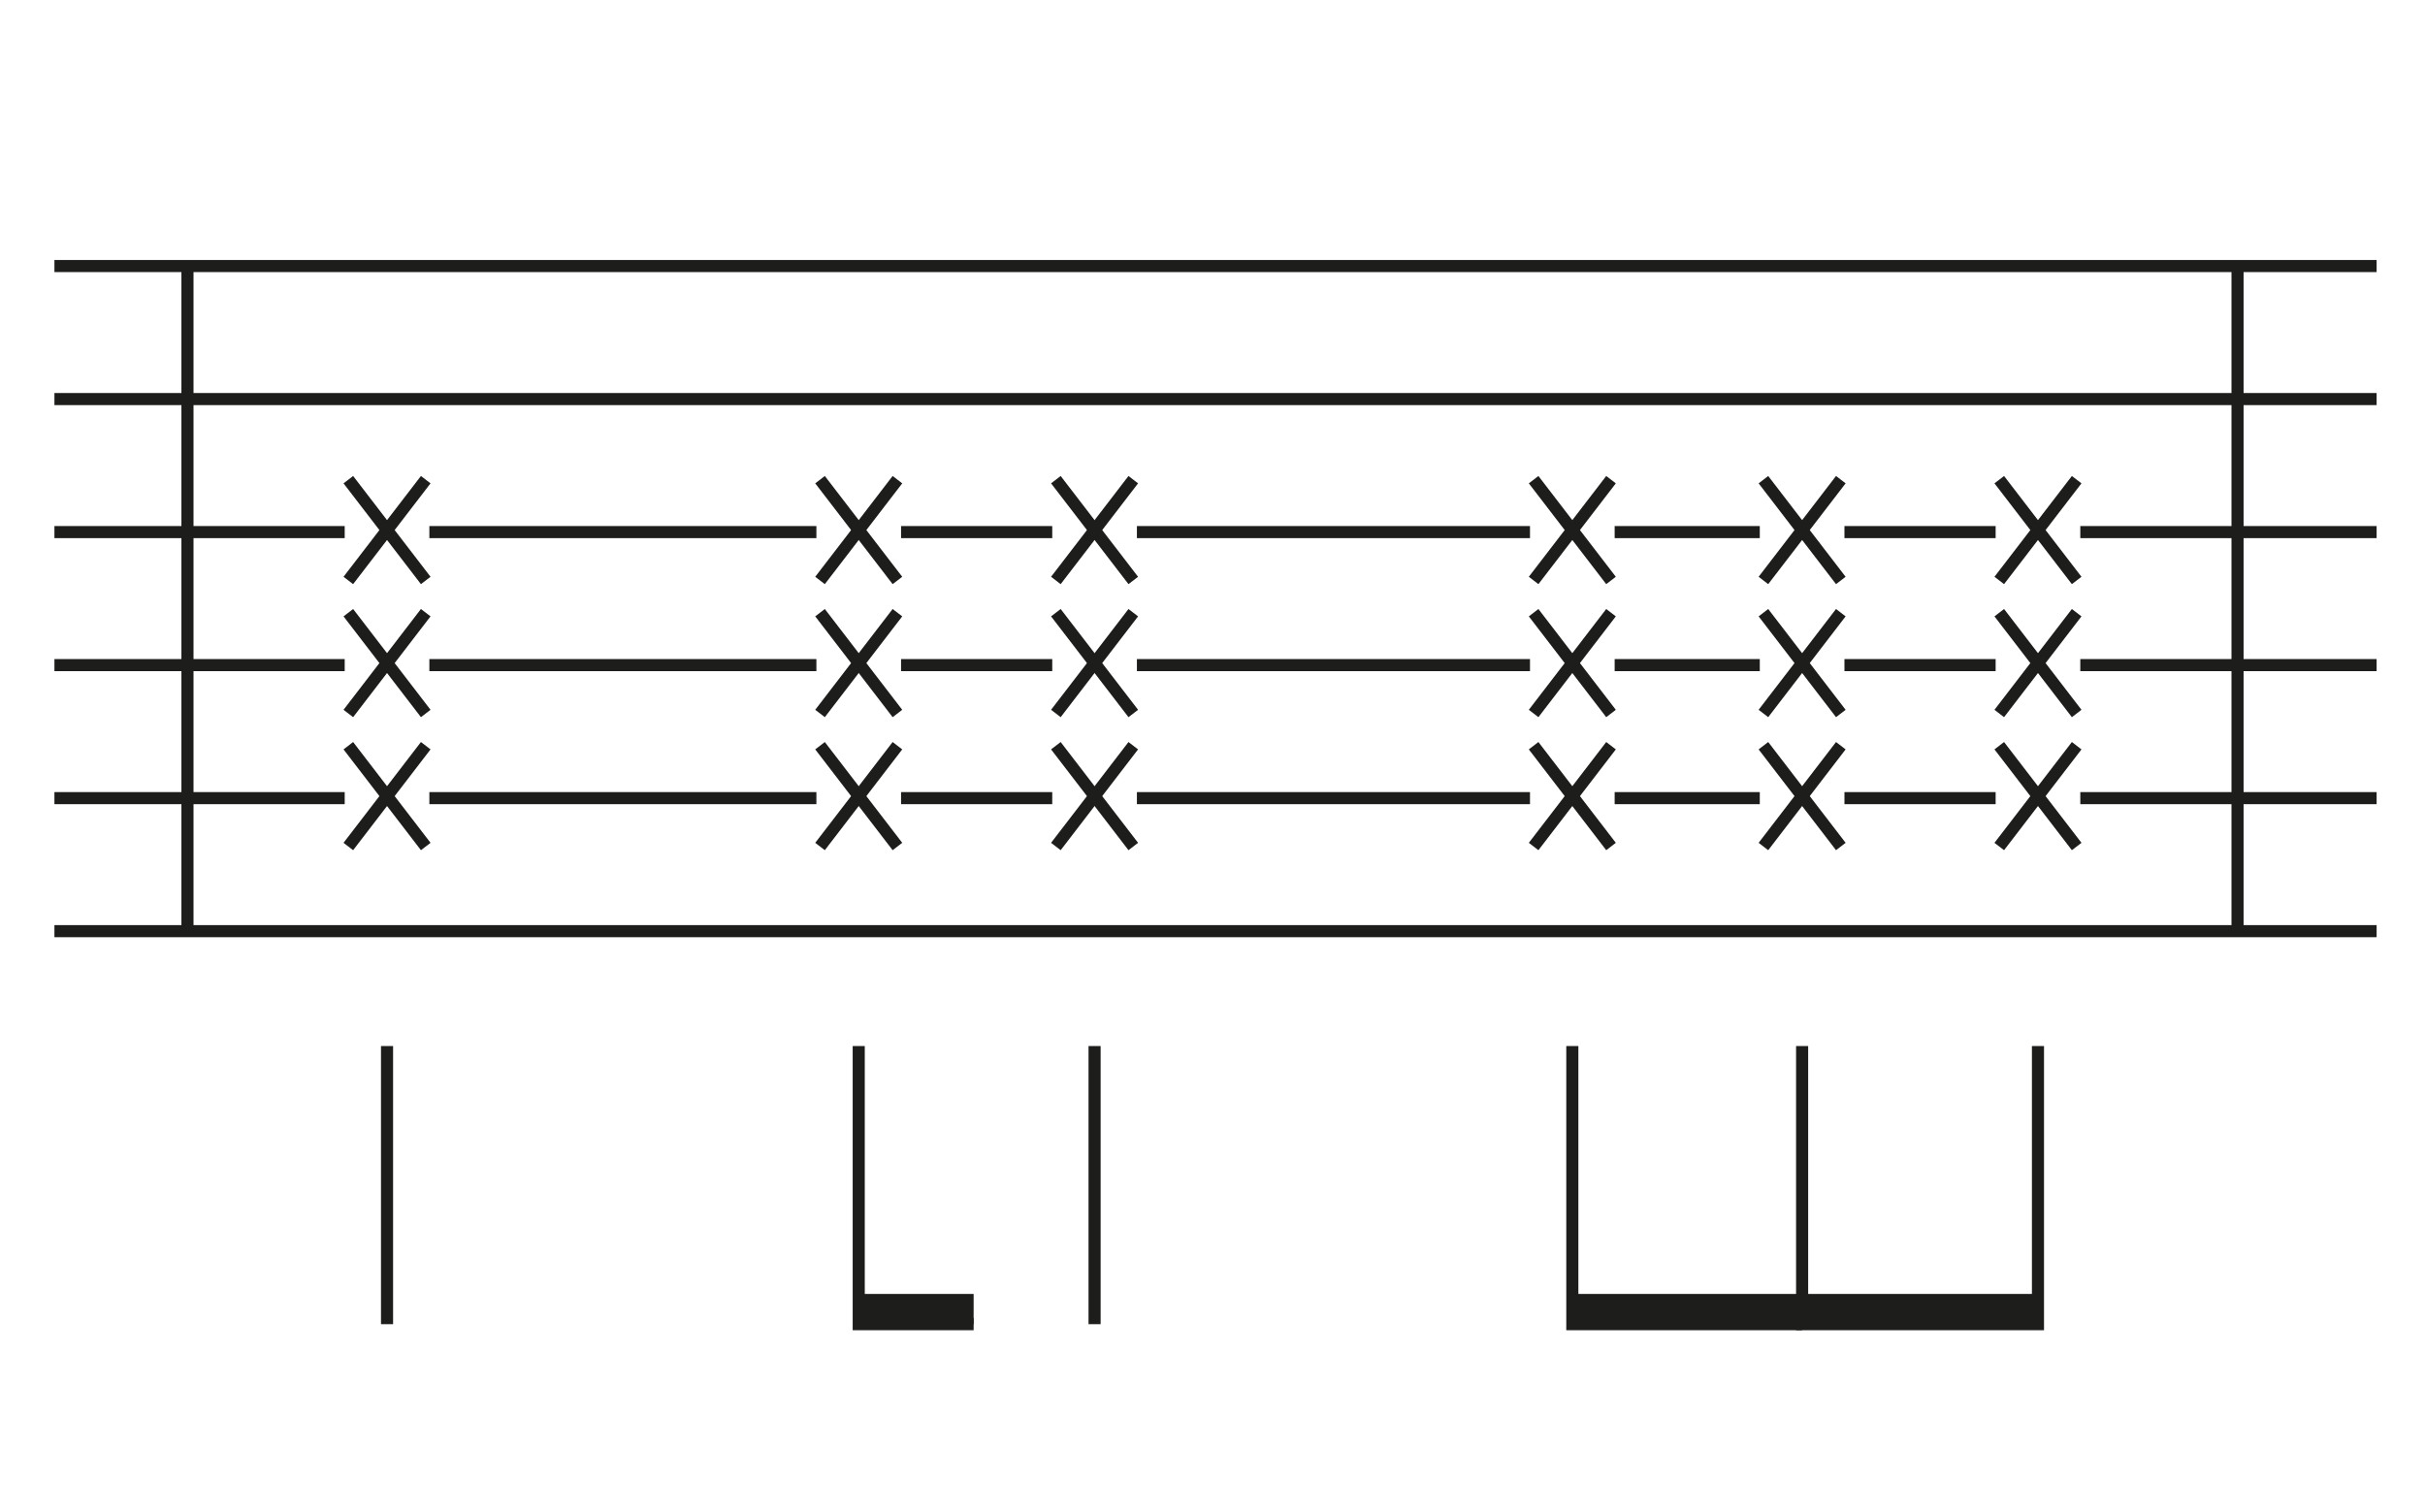 <svg id="Layer_1" data-name="Layer 1" xmlns="http://www.w3.org/2000/svg" width="401" height="250" viewBox="0 0 401 250"><defs><style>.cls-1{fill:none;stroke:#1d1d1b;stroke-width:2px;}.cls-2{fill:#1d1d1b;}</style></defs><title>rythm</title><line class="cls-1" x1="9" y1="44" x2="393" y2="44"/><line class="cls-1" x1="9" y1="66" x2="393" y2="66"/><line class="cls-1" x1="135" y1="88" x2="71" y2="88"/><line class="cls-1" x1="253" y1="88" x2="188" y2="88"/><line class="cls-1" x1="330" y1="88" x2="305" y2="88"/><line class="cls-1" x1="393" y1="88" x2="344" y2="88"/><line class="cls-1" x1="291" y1="88" x2="267" y2="88"/><line class="cls-1" x1="174" y1="88" x2="149" y2="88"/><line class="cls-1" x1="57" y1="88" x2="9" y2="88"/><line class="cls-1" x1="135" y1="110" x2="71" y2="110"/><line class="cls-1" x1="253" y1="110" x2="188" y2="110"/><line class="cls-1" x1="330" y1="110" x2="305" y2="110"/><line class="cls-1" x1="393" y1="110" x2="344" y2="110"/><line class="cls-1" x1="291" y1="110" x2="267" y2="110"/><line class="cls-1" x1="174" y1="110" x2="149" y2="110"/><line class="cls-1" x1="57" y1="110" x2="9" y2="110"/><line class="cls-1" x1="135" y1="132" x2="71" y2="132"/><line class="cls-1" x1="253" y1="132" x2="188" y2="132"/><line class="cls-1" x1="330" y1="132" x2="305" y2="132"/><line class="cls-1" x1="393" y1="132" x2="344" y2="132"/><line class="cls-1" x1="291" y1="132" x2="267" y2="132"/><line class="cls-1" x1="174" y1="132" x2="149" y2="132"/><line class="cls-1" x1="57" y1="132" x2="9" y2="132"/><line class="cls-1" x1="9" y1="154" x2="393" y2="154"/><line class="cls-1" x1="57.6" y1="79.33" x2="70.4" y2="96"/><line class="cls-1" x1="70.4" y1="79.33" x2="57.6" y2="96"/><line class="cls-1" x1="57.6" y1="101.33" x2="70.4" y2="118"/><line class="cls-1" x1="70.4" y1="101.33" x2="57.6" y2="118"/><line class="cls-1" x1="57.6" y1="123.33" x2="70.4" y2="140"/><line class="cls-1" x1="70.4" y1="123.33" x2="57.6" y2="140"/><line class="cls-1" x1="135.6" y1="79.33" x2="148.4" y2="96"/><line class="cls-1" x1="148.4" y1="79.33" x2="135.6" y2="96"/><line class="cls-1" x1="135.6" y1="101.33" x2="148.4" y2="118"/><line class="cls-1" x1="148.4" y1="101.33" x2="135.6" y2="118"/><line class="cls-1" x1="135.6" y1="123.33" x2="148.4" y2="140"/><line class="cls-1" x1="148.4" y1="123.33" x2="135.6" y2="140"/><line class="cls-1" x1="174.6" y1="79.33" x2="187.4" y2="96"/><line class="cls-1" x1="187.4" y1="79.33" x2="174.6" y2="96"/><line class="cls-1" x1="174.6" y1="101.33" x2="187.4" y2="118"/><line class="cls-1" x1="187.4" y1="101.33" x2="174.6" y2="118"/><line class="cls-1" x1="174.6" y1="123.33" x2="187.4" y2="140"/><line class="cls-1" x1="187.4" y1="123.33" x2="174.6" y2="140"/><line class="cls-1" x1="253.6" y1="79.33" x2="266.4" y2="96"/><line class="cls-1" x1="266.4" y1="79.33" x2="253.6" y2="96"/><line class="cls-1" x1="253.6" y1="101.33" x2="266.4" y2="118"/><line class="cls-1" x1="266.4" y1="101.33" x2="253.6" y2="118"/><line class="cls-1" x1="253.6" y1="123.33" x2="266.4" y2="140"/><line class="cls-1" x1="266.4" y1="123.33" x2="253.6" y2="140"/><line class="cls-1" x1="291.6" y1="79.33" x2="304.4" y2="96"/><line class="cls-1" x1="304.4" y1="79.33" x2="291.6" y2="96"/><line class="cls-1" x1="291.6" y1="101.33" x2="304.4" y2="118"/><line class="cls-1" x1="304.4" y1="101.33" x2="291.6" y2="118"/><line class="cls-1" x1="291.6" y1="123.33" x2="304.4" y2="140"/><line class="cls-1" x1="304.4" y1="123.33" x2="291.6" y2="140"/><line class="cls-1" x1="330.6" y1="79.33" x2="343.4" y2="96"/><line class="cls-1" x1="343.4" y1="79.33" x2="330.6" y2="96"/><line class="cls-1" x1="330.6" y1="101.33" x2="343.4" y2="118"/><line class="cls-1" x1="343.4" y1="101.33" x2="330.6" y2="118"/><line class="cls-1" x1="330.6" y1="123.33" x2="343.4" y2="140"/><line class="cls-1" x1="343.4" y1="123.33" x2="330.6" y2="140"/><line class="cls-1" x1="181" y1="173" x2="181" y2="219"/><line class="cls-1" x1="64" y1="173" x2="64" y2="219"/><polyline class="cls-1" points="142 173 142 219 161 219"/><polyline class="cls-1" points="260 173 260 219 298 219"/><polyline class="cls-1" points="298 173 298 219 337 219 337 173"/><rect class="cls-2" x="142" y="214" width="19" height="5"/><rect class="cls-2" x="260" y="214" width="38" height="5"/><rect class="cls-2" x="298" y="214" width="39" height="5"/><line class="cls-1" x1="31" y1="44" x2="31" y2="154"/><line class="cls-1" x1="370" y1="44" x2="370" y2="154"/></svg>